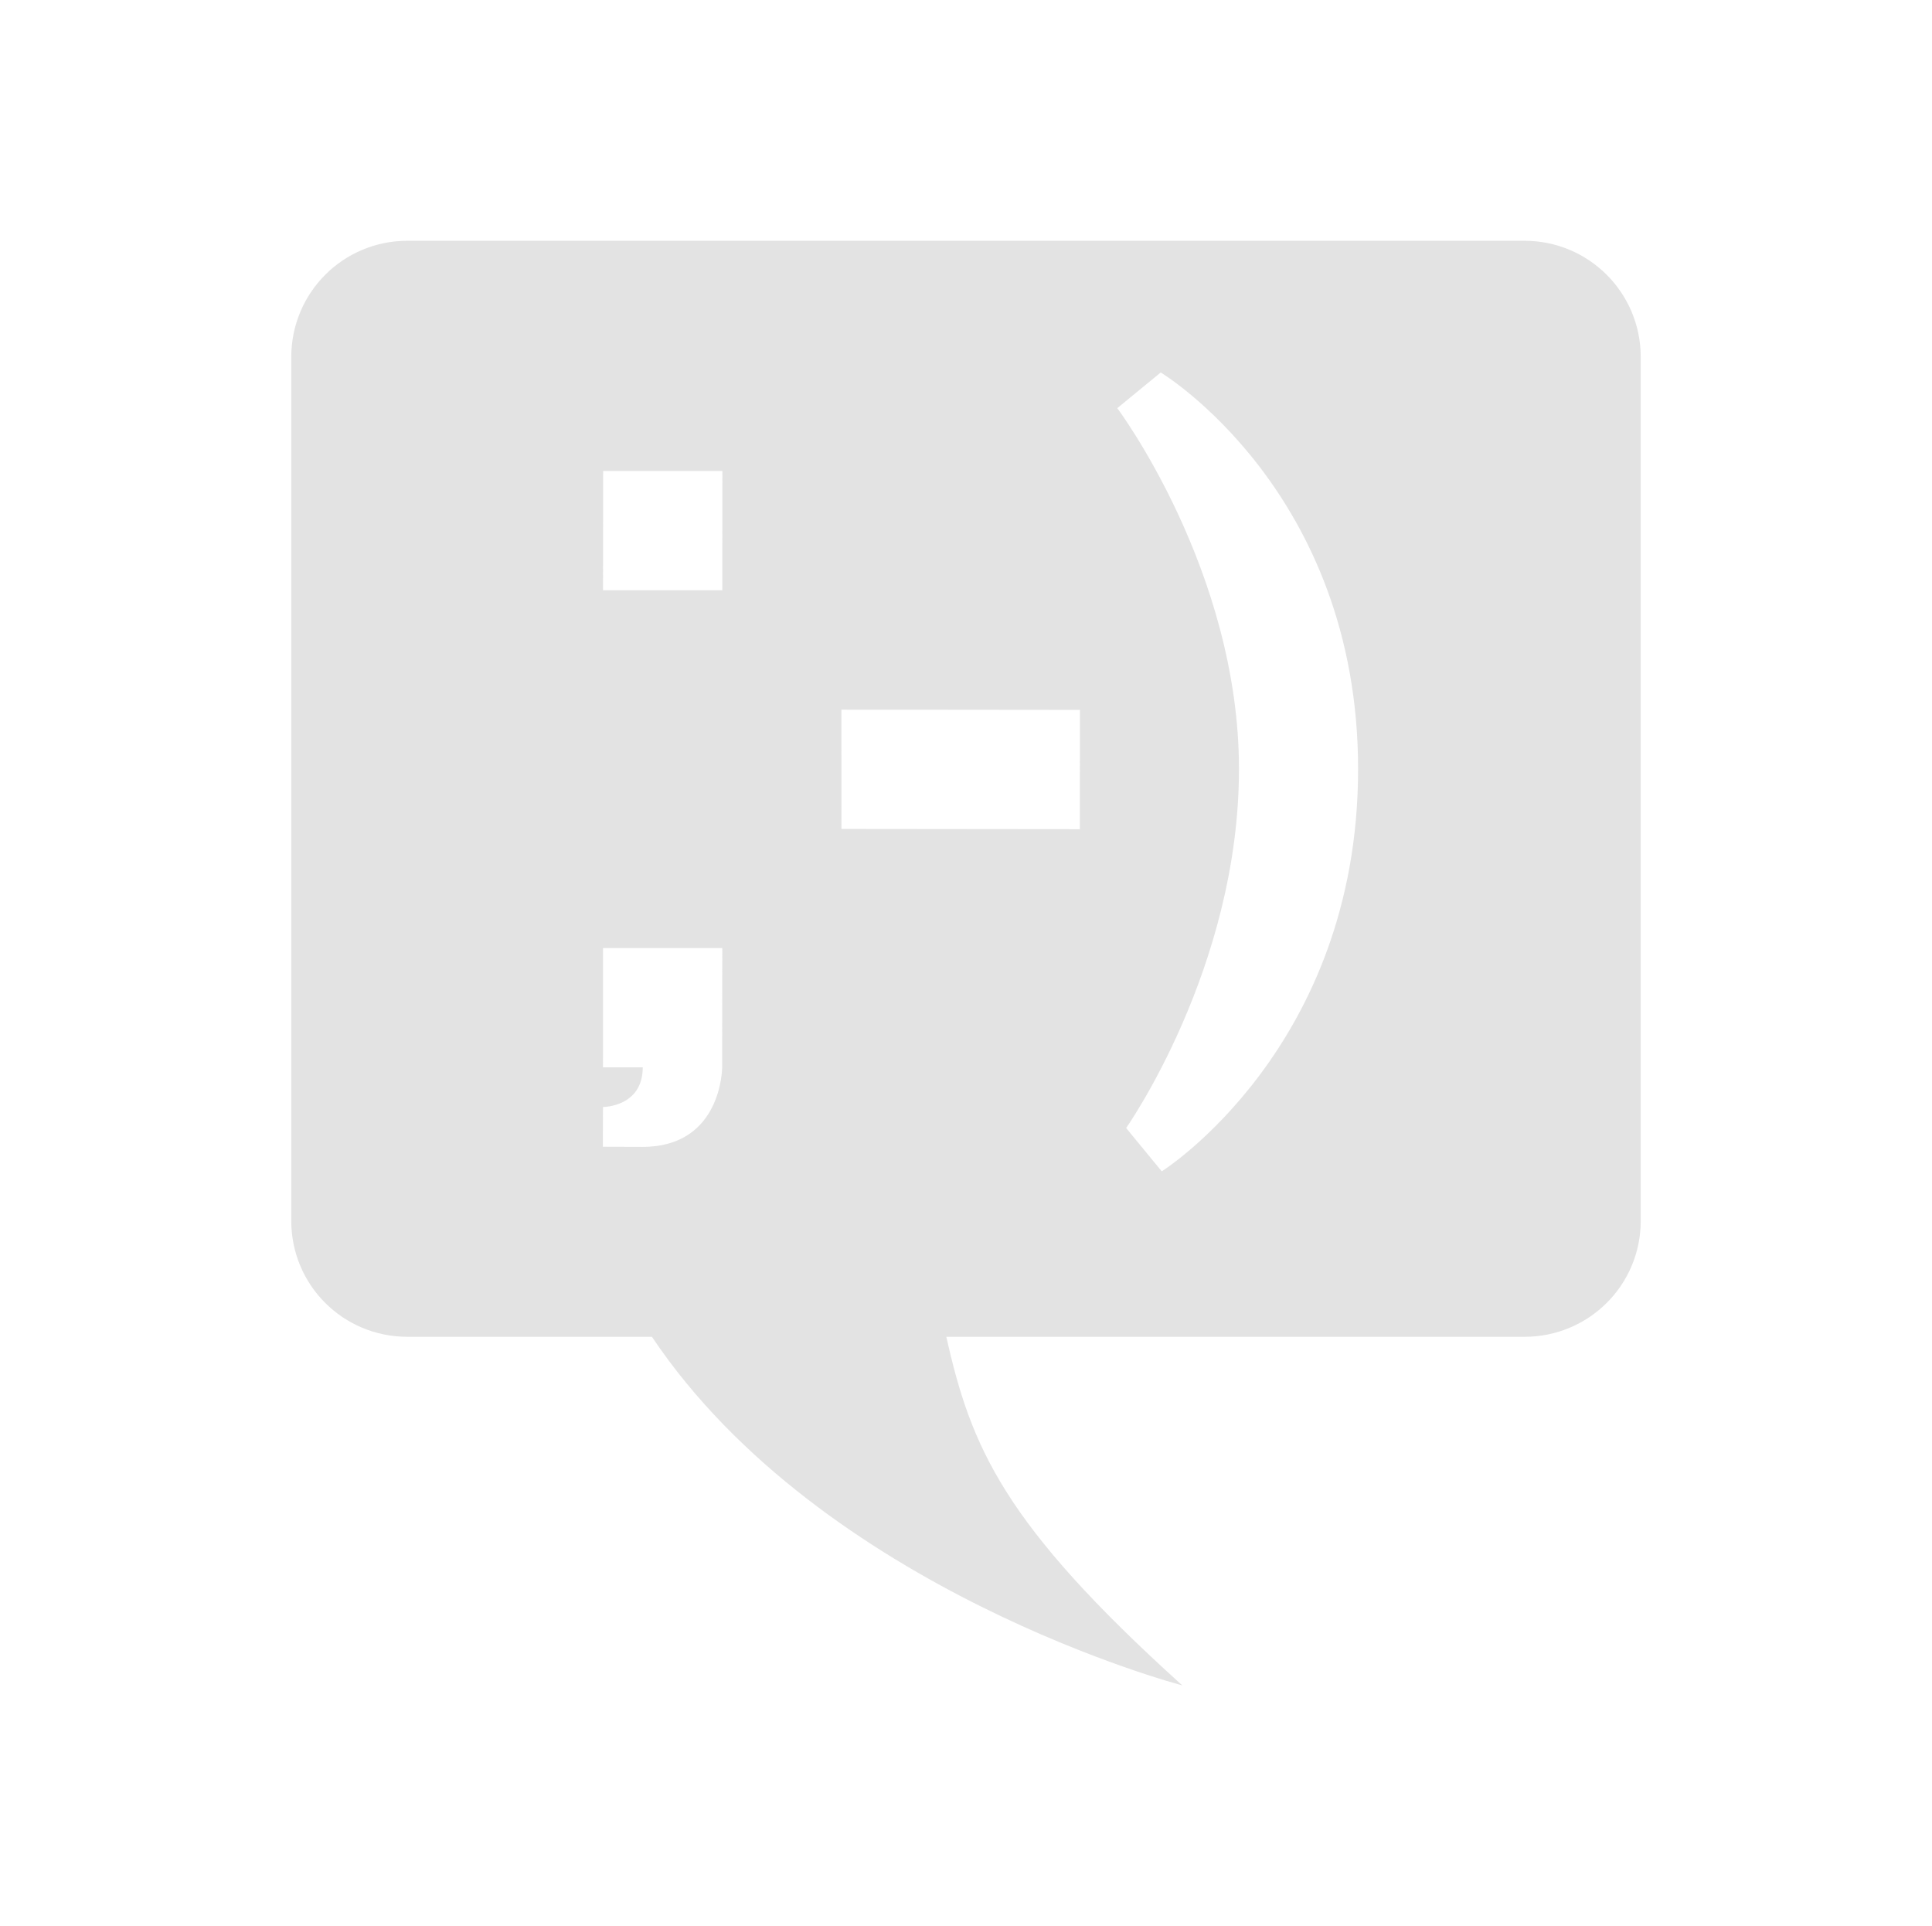 <?xml version="1.0" encoding="UTF-8" standalone="no"?>
<!-- Created with Inkscape (http://www.inkscape.org/) -->

<svg
   xmlns:dc="http://purl.org/dc/elements/1.1/"
   xmlns:cc="http://creativecommons.org/ns#"
   xmlns:rdf="http://www.w3.org/1999/02/22-rdf-syntax-ns#"
   xmlns:svg="http://www.w3.org/2000/svg"
   xmlns="http://www.w3.org/2000/svg"
   xmlns:sodipodi="http://sodipodi.sourceforge.net/DTD/sodipodi-0.dtd"
   xmlns:inkscape="http://www.inkscape.org/namespaces/inkscape"
   width="48.15"
   height="48"
   viewBox="0 0 48.15 48"
   version="1.1"
   id="svg8"
   inkscape:version="0.92+devel (b8837397f6, 2017-07-27, custom)"
   sodipodi:docname="kopete.svg">
  <defs
     id="ol-defs">
    <style
       id="current-color-scheme">      .ColorScheme-Text {
        color:#d0d0d0;
        stop-color:#d0d0d0;
      }
      .ColorScheme-Background {
        color:#212121;
        stop-color:#212121;
      }
      .ColorScheme-Highlight {
        color:#0039a9;
        stop-color:#0039a9;
      }
      .ColorScheme-ViewText {
        color:#d0d0d0;
        stop-color:#d0d0d0;
      }
      .ColorScheme-ViewBackground {
        color:#19191b;
        stop-color:#19191b;
      }
      .ColorScheme-ViewHover {
        color:#005cc7;
        stop-color:#005cc7;
      }
      .ColorScheme-ViewFocus{
        color:#002466;
        stop-color:#002466;
      }
      .ColorScheme-ButtonText {
        color:#d0d0d0;
        stop-color:#d0d0d0;
      }
      .ColorScheme-ButtonBackground {
        color:#232323;
        stop-color:#232323;                             
      }                                                 
      .ColorScheme-ButtonHover {                        
        color:#005cc7;                                  
        stop-color:#005cc7;                             
      }                                                 
      .ColorScheme-ButtonFocus{                         
        color:#0039a9;                                  
        stop-color:#0039a9;                             
      }</style>
    <linearGradient
       gradientTransform="matrix(0.265,0,0,0.265,-95.998,-132.59)"
       gradientUnits="userSpaceOnUse"
       x2="0"
       y2="492.8"
       y1="522.8"
       id="c">
      <stop
         id="stop12"
         stop-color="#7cbaf8" />
      <stop
         id="stop14"
         stop-color="#f4fcff"
         offset="1" />
    </linearGradient>
  </defs>
  <sodipodi:namedview
     id="base"
     pagecolor="#002266"
     bordercolor="#ffffff"
     borderopacity="0.467"
     inkscape:pageopacity="0"
     inkscape:pageshadow="2"
     inkscape:zoom="12.859375"
     inkscape:cx="31.6838"
     inkscape:cy="21.027627"
     inkscape:document-units="px"
     inkscape:current-layer="g875"
     inkscape:document-rotation="0"
     showgrid="false"
     inkscape:showpageshadow="false"
     borderlayer="true"
     units="px"
     fit-margin-top="0"
     fit-margin-left="0"
     fit-margin-right="0"
     fit-margin-bottom="0"
     inkscape:window-width="1920"
     inkscape:window-height="1051"
     inkscape:window-x="0"
     inkscape:window-y="0"
     inkscape:window-maximized="1"
     inkscape:snap-page="true" />
  <g
     id="g875"
     inkscape:label="#kopete">
    <rect
       inkscape:label="#boundary"
       y="0"
       x="0"
       height="48"
       width="48.15"
       id="rect4264"
       style="fill:none;fill-opacity:0.747;stroke-width:23.616;stroke-opacity:0.36" />
    <path
       inkscape:connector-curvature="0"
       id="rect4326"
       d="m 10.155,6 c -1.604,0 -2.896,1.294 -2.896,2.899 V 30.421 c 0,1.604 1.291,2.892 2.896,2.892 h 6.092 C 20.507,39.66 29.465,42 29.465,42 24.998,37.966 24.205,36.066 23.584,33.313 H 37.992 c 1.604,0 2.899,-1.288 2.899,-2.892 V 8.899 c 0,-1.604 -1.294,-2.899 -2.899,-2.899 z m 18.773,3.282 c 0,0 4.924,2.962 4.919,9.895 -0.005,6.936 -4.893,10.013 -4.893,10.013 l -0.888,-1.08 c 0,0 2.809,-3.984 2.812,-8.936 0.004,-4.948 -3.033,-9.003 -3.033,-9.003 z M 15.032,11.737 h 2.972 l -0.003,2.972 h -2.972 z m 5.938,5.948 5.945,0.006 -0.003,2.972 -5.941,-0.006 z m -5.941,5.941 h 2.972 l -0.003,2.972 c 0,0 -6.3e-4,1.983 -1.982,1.982 l -0.991,-0.003 0.003,-0.991 c 0,0 0.99,0.003 0.991,-0.988 h -0.991 z"
       style="opacity:0.6;fill:#d0d0d0;stroke-width:3.922;stroke-linecap:square"
       inkscape:label="#" />
  </g>
</svg>
